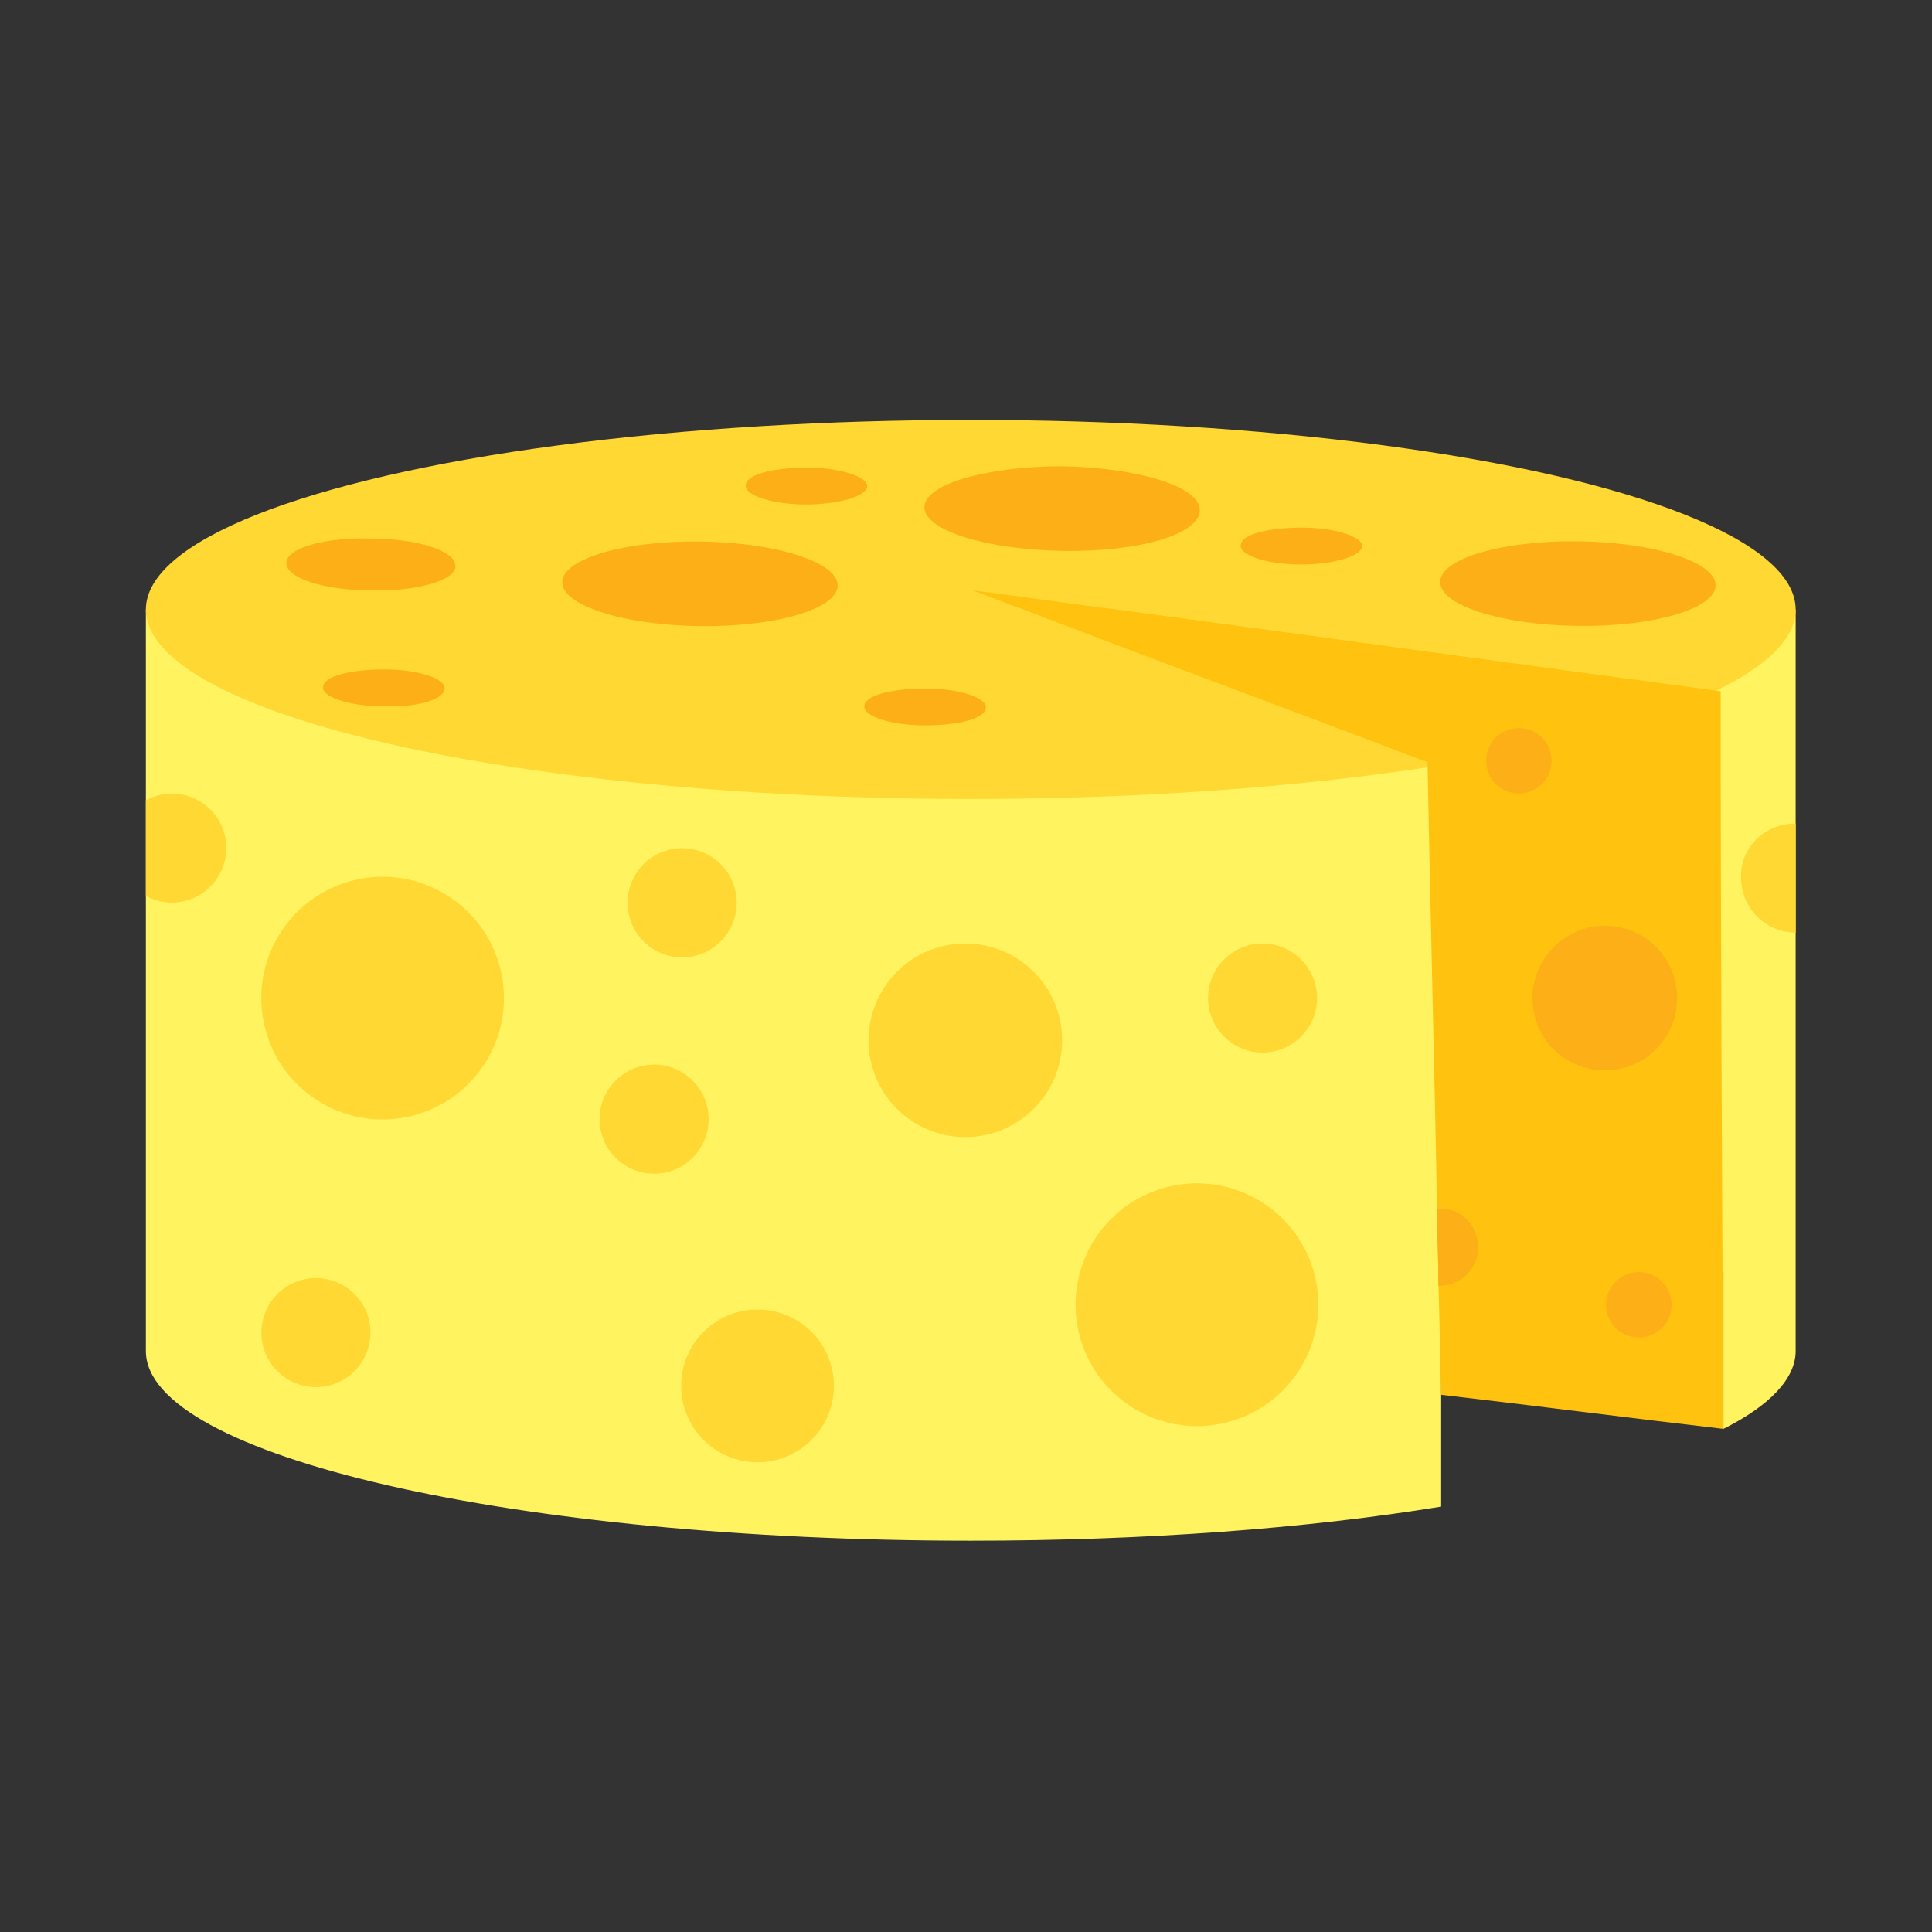 <?xml version="1.0" encoding="utf-8"?>
<!-- Generator: Adobe Illustrator 22.0.0, SVG Export Plug-In . SVG Version: 6.00 Build 0)  -->
<svg version="1.1" id="Layer_1" xmlns="http://www.w3.org/2000/svg" xmlns:xlink="http://www.w3.org/1999/xlink" x="0px" y="0px"
	 viewBox="0 0 141.7 141.7" style="enable-background:new 0 0 141.7 141.7;" xml:space="preserve">
<rect x="0" y="0" width="141.7" height="141.7" fill="#333333" stroke="none"/>
<style type="text/css">
	.st0{fill:#FFF45F;}
	.st1{fill:#FFD833;}
	.st2{fill:#FFC20E;}
	.st3{fill:#FCAF17;}
</style>
<g>
	<g>
		<path class="st0" d="M131.7,44.7v54.4c0,2-1.9,4-5.3,5.7V93.3h-20.7v17.2c-9.8,1.6-21.7,2.5-34.5,2.5c-33.4,0-60.5-6.2-60.5-13.9
			V44.7H131.7z"/>
	</g>
	<g>
		<ellipse class="st1" cx="71.2" cy="44.7" rx="60.5" ry="13.9"/>
	</g>
	<g>
		<path class="st2" d="M126.4,104.8c-6.9-0.8-13.8-1.7-20.7-2.5c-0.1-2.7-0.1-5.4-0.2-8.1c0-1.9-0.1-3.7-0.1-5.6
			c-0.2-10.9-0.5-21.8-0.7-32.7c-10-3.8-20-7.5-29.9-11.3c-1.2-0.4-2.3-0.9-3.5-1.3c3.3,0.4,6.5,0.9,9.8,1.3c15,2,30.1,4.1,45.1,6.1
			C126.2,68.8,126.3,86.8,126.4,104.8z"/>
	</g>
	<g>
		<circle class="st1" cx="70.8" cy="76.3" r="7.1"/>
	</g>
	<g>
		
			<ellipse transform="matrix(0.228 -0.974 0.974 0.228 -56.173 132.614)" class="st1" cx="55.6" cy="101.7" rx="5.6" ry="5.6"/>
	</g>
	<g>
		<ellipse transform="matrix(0.707 -0.707 0.707 0.707 -62.305 45.068)" class="st1" cx="23.2" cy="97.7" rx="4" ry="4"/>
	</g>
	<g>
		<ellipse transform="matrix(0.707 -0.707 0.707 0.707 -44.007 57.975)" class="st1" cx="48" cy="82.1" rx="4" ry="4"/>
	</g>
	<g>
		<ellipse transform="matrix(0.974 -0.229 0.229 0.974 -13.83 13.187)" class="st1" cx="50" cy="66.2" rx="4" ry="4"/>
	</g>
	<g>
		<path class="st1" d="M131.7,60.4v8c-2.2,0-4-1.8-4-4C127.6,62.2,129.4,60.4,131.7,60.4z"/>
	</g>
	<g>
		<path class="st1" d="M10.7,58.7c0.6-0.3,1.2-0.5,1.9-0.5c2.2,0,4,1.8,4,4c0,2.2-1.8,4-4,4c-0.7,0-1.4-0.2-1.9-0.5V58.7z"/>
	</g>
	<g>
		<path class="st1" d="M88.6,73.2c0,2.2,1.8,4,4,4c2.2,0,4-1.8,4-4c0-2.2-1.8-4-4-4C90.4,69.2,88.6,71,88.6,73.2z"/>
	</g>
	<g>
		<path class="st3" d="M112.4,73.2c0,3,2.4,5.3,5.3,5.3c3,0,5.3-2.4,5.3-5.3c0-3-2.4-5.3-5.3-5.3C114.8,67.9,112.4,70.3,112.4,73.2z
			"/>
	</g>
	<g>
		<circle class="st3" cx="111.4" cy="55.8" r="2.4"/>
	</g>
	<g>
		<circle class="st3" cx="120.2" cy="95.7" r="2.4"/>
	</g>
	<g>
		<path class="st3" d="M108.4,91.5c0,1.6-1.3,2.8-2.8,2.8c-0.1,0-0.1,0-0.1,0c0-1.9-0.1-3.7-0.1-5.6c0.1,0,0.2,0,0.3,0
			C107.2,88.6,108.4,89.9,108.4,91.5z"/>
	</g>
	<g>
		<ellipse transform="matrix(0.982 -0.188 0.188 0.982 -13.294 6.606)" class="st1" cx="28.1" cy="73.2" rx="8.9" ry="8.9"/>
	</g>
	<g>
		
			<ellipse transform="matrix(0.388 -0.922 0.922 0.388 -34.514 139.514)" class="st1" cx="87.8" cy="95.7" rx="8.9" ry="8.9"/>
	</g>
	<g>
		
			<ellipse transform="matrix(1.300388e-02 -1 1 1.300388e-02 7.87 93.563)" class="st3" cx="51.3" cy="42.8" rx="3.1" ry="10.1"/>
	</g>
	<g>
		<path class="st3" d="M77.9,40.4c-5.6-0.1-10.1-1.5-10.1-3.2c0-1.7,4.6-3,10.1-3c5.6,0.1,10.1,1.5,10.1,3.2
			C88,39.2,83.5,40.5,77.9,40.4z"/>
	</g>
	<g>
		
			<ellipse transform="matrix(1.300427e-02 -1 1 1.300427e-02 71.423 157.948)" class="st3" cx="115.7" cy="42.8" rx="3.1" ry="10.1"/>
	</g>
	<g>
		<path class="st3" d="M67.8,53.2c-2.5,0-4.5-0.7-4.4-1.4c0-0.8,2-1.3,4.5-1.3c2.5,0,4.5,0.7,4.4,1.4C72.3,52.7,70.3,53.2,67.8,53.2
			z"/>
	</g>
	<g>
		<path class="st3" d="M28.1,51.8c-2.5,0-4.5-0.7-4.4-1.4c0-0.8,2-1.3,4.5-1.3c2.5,0,4.5,0.7,4.4,1.4C32.6,51.3,30.6,51.9,28.1,51.8
			z"/>
	</g>
	<g>
		<path class="st3" d="M95.4,41.4c-2.5,0-4.5-0.7-4.4-1.4c0-0.8,2-1.3,4.5-1.3c2.5,0,4.5,0.7,4.4,1.4C99.8,40.8,97.8,41.4,95.4,41.4
			z"/>
	</g>
	<g>
		<path class="st3" d="M59.1,37c-2.5,0-4.5-0.7-4.4-1.4c0-0.8,2-1.3,4.5-1.3c2.5,0,4.5,0.7,4.4,1.4C63.5,36.4,61.5,37,59.1,37z"/>
	</g>
	<g>
		<path class="st3" d="M27.2,43.3c-3.4,0-6.2-0.9-6.2-2c0-1.1,2.8-1.9,6.2-1.8c3.4,0,6.2,0.9,6.2,2C33.5,42.5,30.7,43.4,27.2,43.3z"
			/>
	</g>
</g>
</svg>
